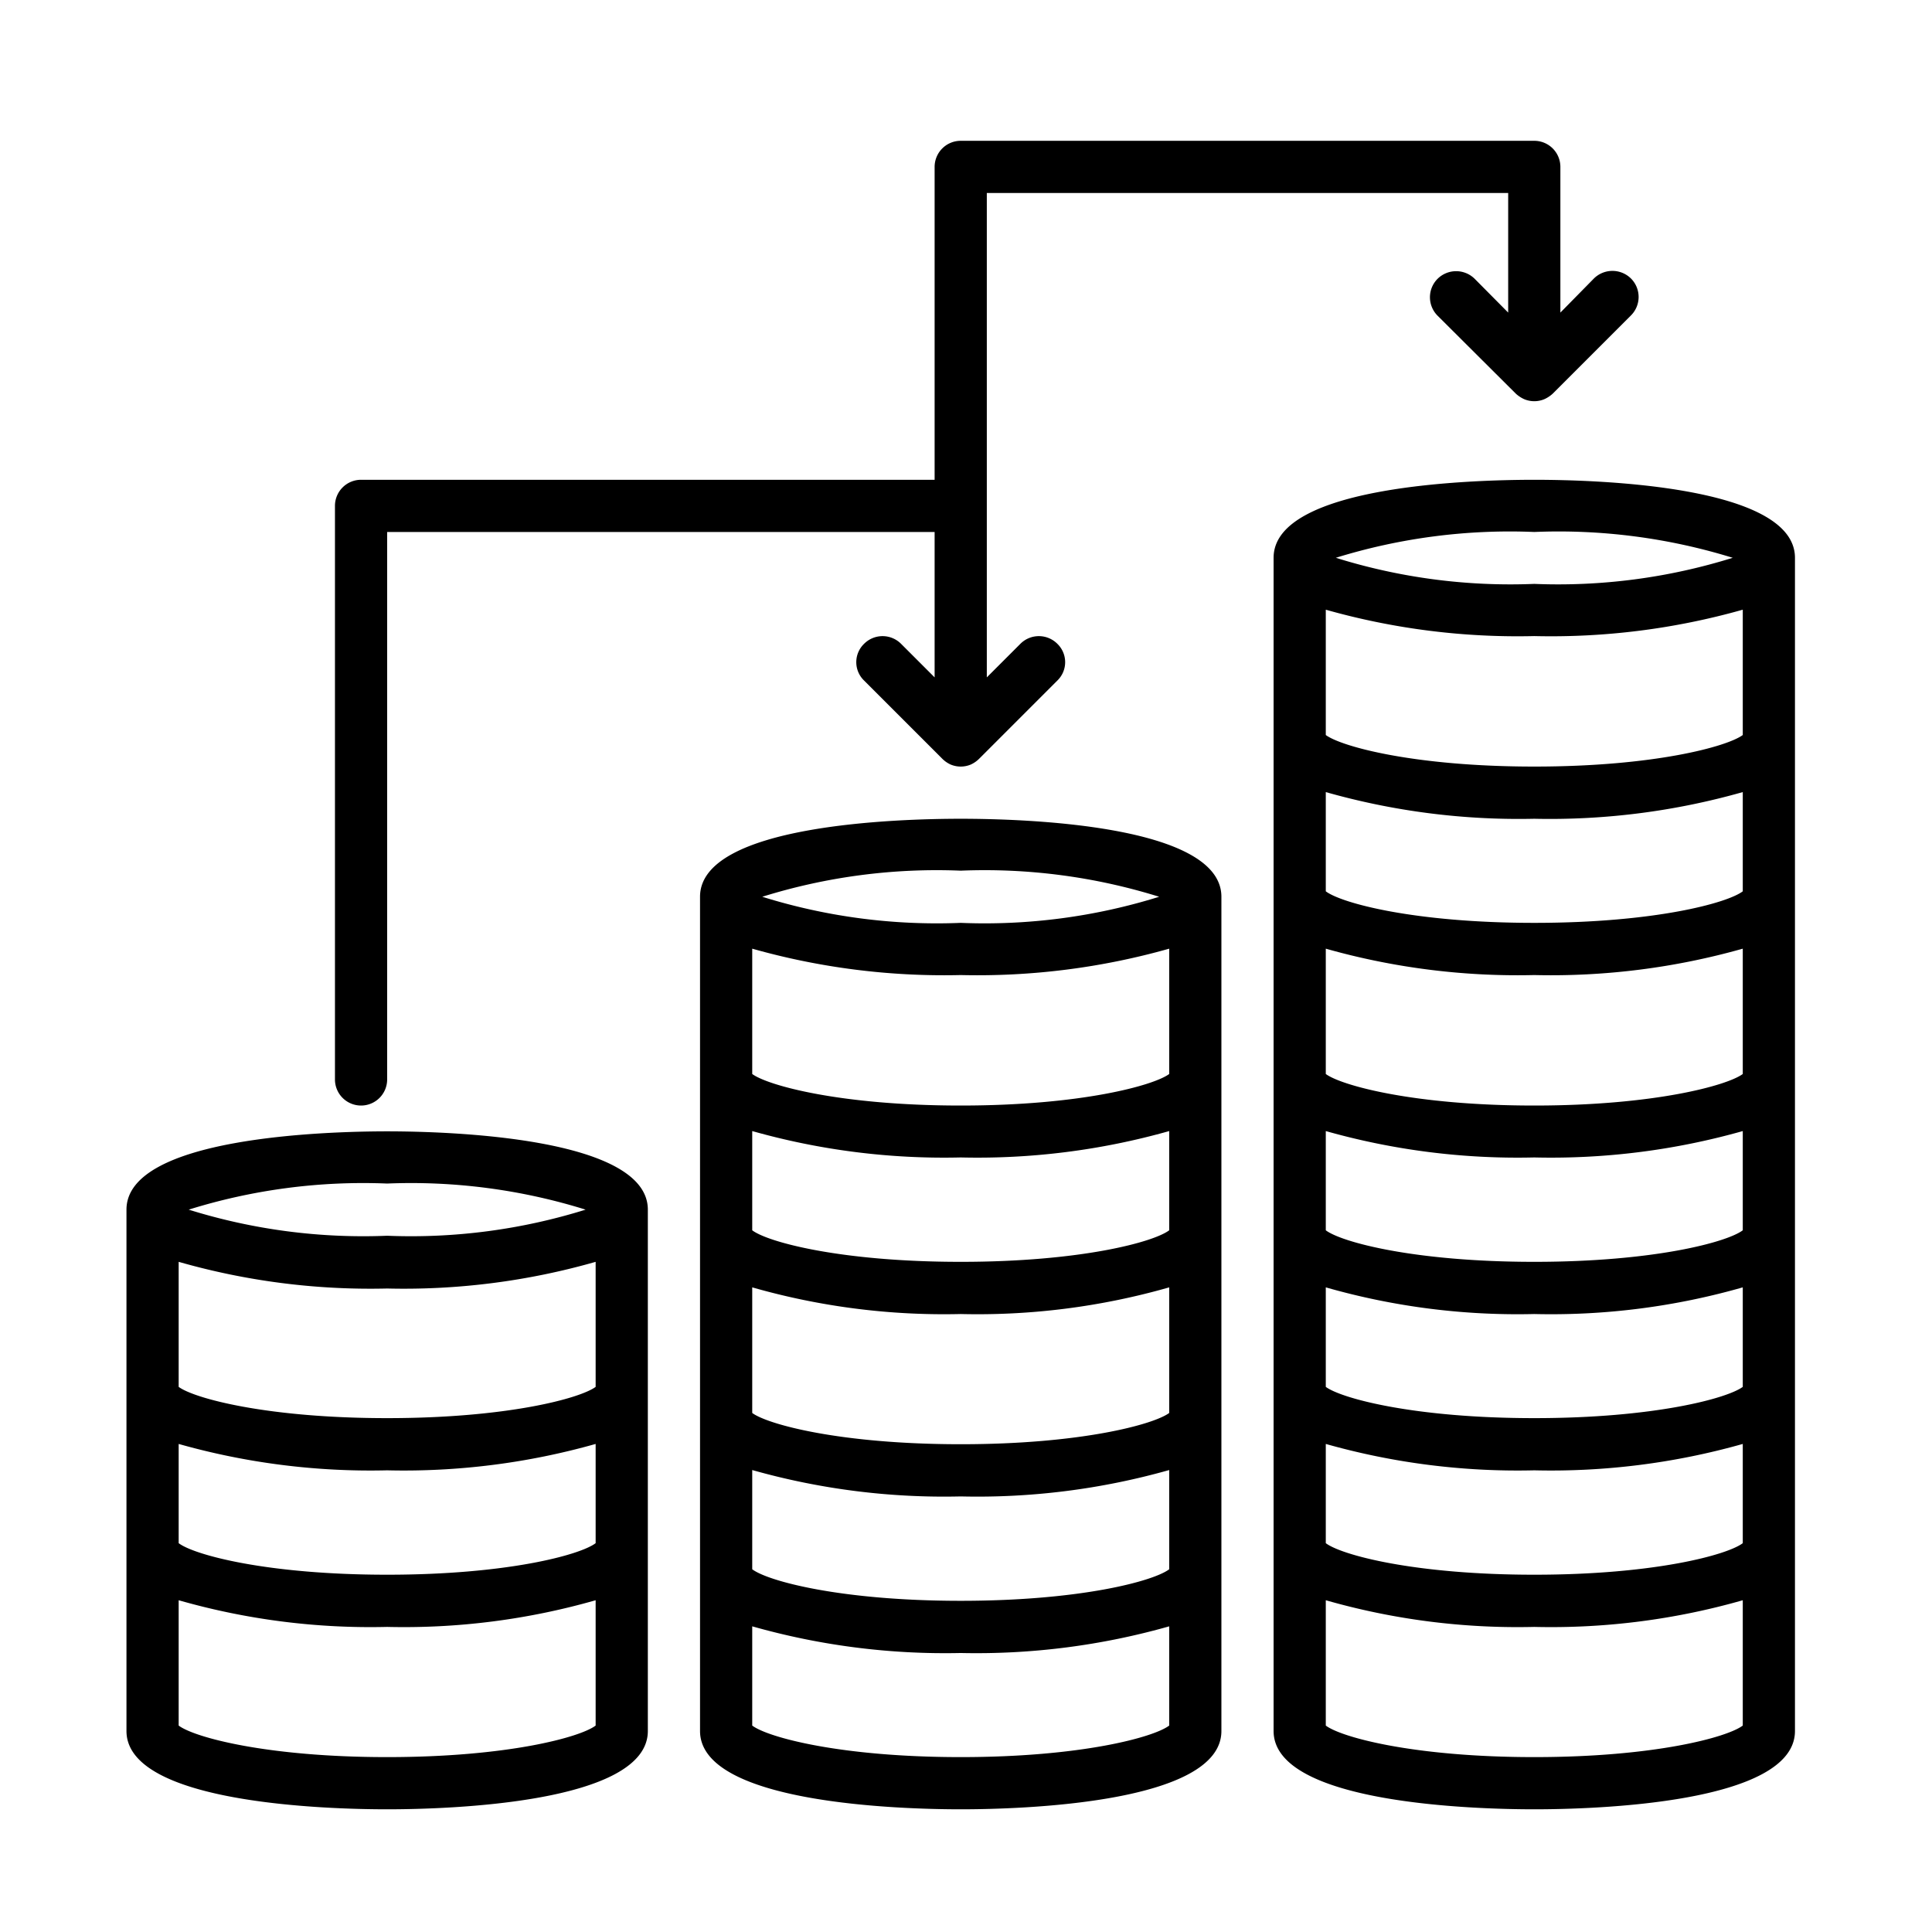 <svg height='100px' width='100px' xmlns="http://www.w3.org/2000/svg" viewBox="0 0 64 64" x="0px" y="0px"><g transform="scale(0.95) translate(1.5 2)"><path d="M11.09,36.55a.91.91,0,0,0,.91-.91V16.55H31.09v5.07l-1.17-1.17a.91.91,0,0,0-1.29,0,.89.89,0,0,0,0,1.28l2.73,2.73h0a1,1,0,0,0,.29.2.91.91,0,0,0,.7,0,1,1,0,0,0,.29-.2h0l2.73-2.73a.89.89,0,0,0,0-1.28.91.91,0,0,0-1.29,0l-1.17,1.17V4.73H51.09V8.9L49.92,7.72a.92.92,0,0,0-1.29,0,.91.91,0,0,0,0,1.29l2.73,2.72h0a1.12,1.12,0,0,0,.29.19.91.91,0,0,0,.7,0,1.12,1.12,0,0,0,.29-.19h0L55.37,9a.91.91,0,0,0,0-1.29.92.92,0,0,0-1.29,0L52.91,8.9V3.82A.91.91,0,0,0,52,2.91H32a.91.91,0,0,0-.91.91V14.73h-20a.91.91,0,0,0-.91.91v20A.91.91,0,0,0,11.09,36.55Z"></path><path d="M12,37.45c-2.13,0-9.09.2-9.09,2.73V58.36c0,2.53,7,2.73,9.09,2.73s9.09-.2,9.09-2.73V40.18C21.09,37.65,14.13,37.45,12,37.45Zm7.27,14.36c-.54.41-3.08,1.1-7.27,1.1s-6.73-.69-7.27-1.1V48.35a24.57,24.57,0,0,0,7.27.92,24.57,24.57,0,0,0,7.27-.92Zm0-5.45c-.54.4-3.08,1.09-7.27,1.09s-6.73-.69-7.27-1.09V42a24.29,24.29,0,0,0,7.27.93A24.29,24.29,0,0,0,19.27,42ZM12,39.27a20.42,20.42,0,0,1,6.92.91,20.42,20.42,0,0,1-6.92.91,20.42,20.42,0,0,1-6.92-.91A20.42,20.42,0,0,1,12,39.27ZM4.73,58.17V53.8a24.29,24.29,0,0,0,7.27.93,24.29,24.29,0,0,0,7.27-.93v4.37c-.54.41-3.08,1.1-7.27,1.1S5.27,58.58,4.73,58.17Z"></path><path d="M32,26.55c-2.13,0-9.09.19-9.09,2.72V58.36c0,2.53,7,2.73,9.09,2.73s9.09-.2,9.09-2.73V29.27C41.09,26.74,34.13,26.55,32,26.55Zm7.27,26.17c-.54.41-3.08,1.1-7.27,1.1s-6.73-.69-7.27-1.1V49.26a24.57,24.57,0,0,0,7.27.92,24.57,24.57,0,0,0,7.27-.92Zm0-5.45c-.54.4-3.08,1.09-7.27,1.09s-6.73-.69-7.27-1.09V42.89a24.29,24.29,0,0,0,7.27.93,24.29,24.29,0,0,0,7.27-.93Zm0-6.37c-.54.41-3.08,1.1-7.27,1.1s-6.73-.69-7.27-1.1V37.44a24.57,24.57,0,0,0,7.27.92,24.57,24.57,0,0,0,7.27-.92Zm0-5.45c-.54.4-3.08,1.1-7.27,1.1s-6.73-.7-7.27-1.1V31.08A24.57,24.57,0,0,0,32,32a24.57,24.57,0,0,0,7.27-.92ZM32,28.36a20.42,20.42,0,0,1,6.92.91,20.42,20.42,0,0,1-6.92.91,20.42,20.42,0,0,1-6.92-.91A20.42,20.42,0,0,1,32,28.36ZM24.73,58.17V54.71a24.62,24.62,0,0,0,7.27.93,24.62,24.62,0,0,0,7.27-.93v3.46c-.54.41-3.08,1.1-7.27,1.1S25.27,58.58,24.73,58.17Z"></path><path d="M52,14.73c-2.13,0-9.09.19-9.09,2.72V58.36c0,2.53,7,2.73,9.09,2.73s9.09-.2,9.09-2.73V17.45C61.09,14.92,54.13,14.73,52,14.73Zm7.27,37.08c-.54.41-3.08,1.1-7.27,1.1s-6.73-.69-7.27-1.1V48.35a24.57,24.57,0,0,0,7.27.92,24.57,24.57,0,0,0,7.27-.92Zm0-5.45c-.54.4-3.08,1.09-7.27,1.09s-6.73-.69-7.27-1.09V42.89a24.29,24.29,0,0,0,7.27.93,24.29,24.29,0,0,0,7.27-.93Zm0-5.46c-.54.41-3.08,1.1-7.27,1.1s-6.73-.69-7.27-1.1V37.44a24.57,24.57,0,0,0,7.27.92,24.57,24.57,0,0,0,7.27-.92Zm0-5.45c-.54.4-3.08,1.1-7.27,1.1s-6.73-.7-7.27-1.1V31.08A24.57,24.57,0,0,0,52,32a24.57,24.57,0,0,0,7.27-.92Zm0-6.37c-.54.41-3.08,1.1-7.27,1.1s-6.73-.69-7.27-1.1V25.62a24.62,24.62,0,0,0,7.27.93,24.62,24.62,0,0,0,7.27-.93Zm0-5.45c-.54.4-3.08,1.1-7.27,1.1s-6.73-.7-7.27-1.1V19.26a24.57,24.57,0,0,0,7.27.92,24.57,24.57,0,0,0,7.27-.92ZM52,16.55a20.51,20.51,0,0,1,6.92.9,20.42,20.42,0,0,1-6.92.91,20.42,20.42,0,0,1-6.92-.91A20.51,20.51,0,0,1,52,16.55ZM44.73,58.17V53.8a24.29,24.29,0,0,0,7.27.93,24.29,24.29,0,0,0,7.27-.93v4.37c-.54.41-3.08,1.1-7.27,1.1S45.27,58.58,44.73,58.17Z"></path></g></svg>
